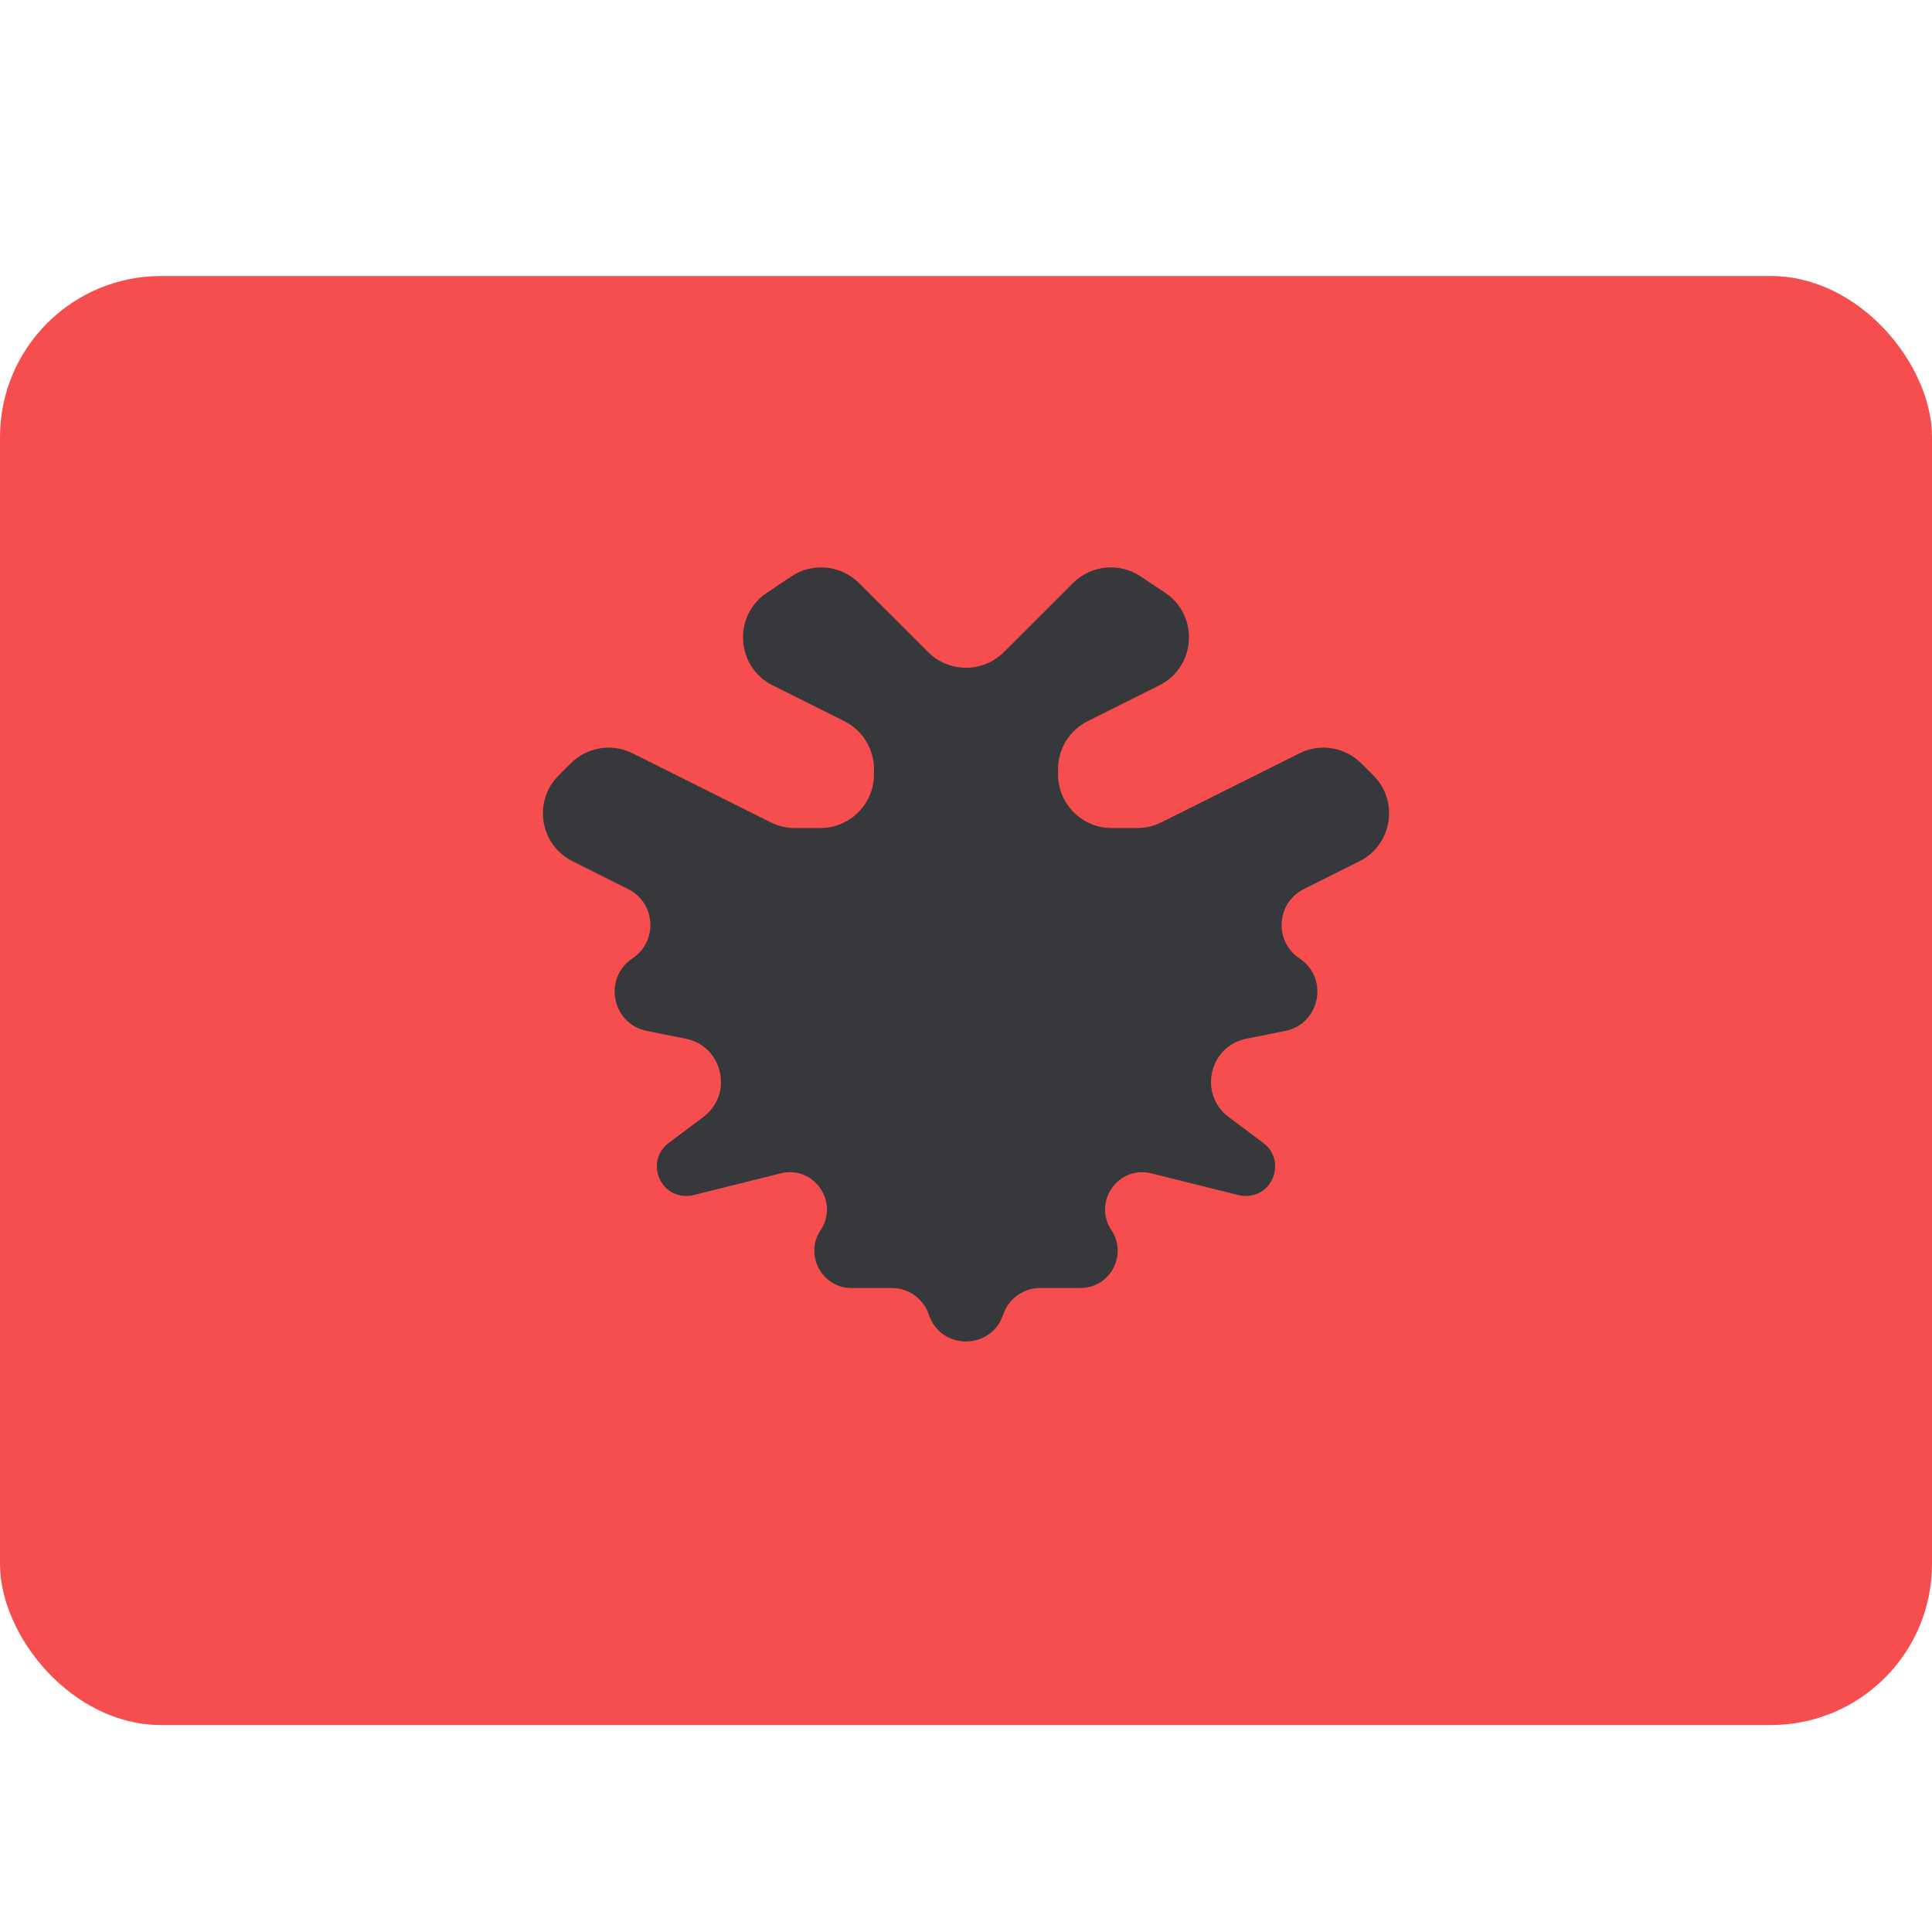 <svg width="24" height="24" viewBox="0 0 24 24" fill="none" xmlns="http://www.w3.org/2000/svg">
<rect y="3.429" width="24" height="18" rx="2" fill="#F64E4E"/>
<path fill-rule="evenodd" clip-rule="evenodd" d="M10.672 7.244C10.447 7.019 10.095 6.984 9.831 7.16L9.527 7.363C9.101 7.647 9.141 8.285 9.599 8.514L10.489 8.959C10.714 9.072 10.857 9.302 10.857 9.555V9.619C10.857 9.987 10.559 10.286 10.19 10.286H9.872C9.768 10.286 9.666 10.262 9.573 10.215L7.858 9.358C7.602 9.229 7.292 9.28 7.089 9.483L6.94 9.632C6.618 9.953 6.706 10.496 7.113 10.699L7.804 11.045C8.146 11.216 8.176 11.693 7.857 11.905C7.488 12.151 7.601 12.72 8.036 12.807L8.518 12.903C8.98 12.996 9.115 13.592 8.738 13.875L8.307 14.198C8.025 14.409 8.175 14.857 8.526 14.857C8.556 14.857 8.586 14.854 8.615 14.846L9.697 14.576C10.107 14.473 10.428 14.929 10.194 15.281C9.989 15.588 10.209 16 10.578 16H11.079C11.287 16 11.473 16.134 11.539 16.332C11.687 16.775 12.313 16.775 12.461 16.332C12.527 16.134 12.712 16 12.921 16H13.422C13.791 16 14.011 15.588 13.806 15.281C13.572 14.929 13.893 14.473 14.303 14.576L15.385 14.846C15.414 14.854 15.444 14.857 15.474 14.857C15.825 14.857 15.975 14.409 15.693 14.198L15.262 13.875C14.885 13.592 15.02 12.996 15.482 12.903L15.964 12.807C16.399 12.72 16.512 12.151 16.142 11.905C15.824 11.693 15.854 11.216 16.196 11.045L16.887 10.699C17.294 10.496 17.382 9.953 17.06 9.632L16.911 9.483C16.708 9.28 16.398 9.229 16.142 9.358L14.427 10.215C14.334 10.262 14.232 10.286 14.128 10.286H13.809C13.441 10.286 13.143 9.987 13.143 9.619V9.555C13.143 9.302 13.285 9.072 13.511 8.959C13.789 8.82 14.106 8.661 14.401 8.514C14.859 8.285 14.899 7.647 14.473 7.363L14.169 7.16C13.905 6.984 13.553 7.019 13.328 7.244L12.471 8.1C12.211 8.36 11.789 8.36 11.529 8.1L10.672 7.244Z" fill="#37383C"/>
</svg>
